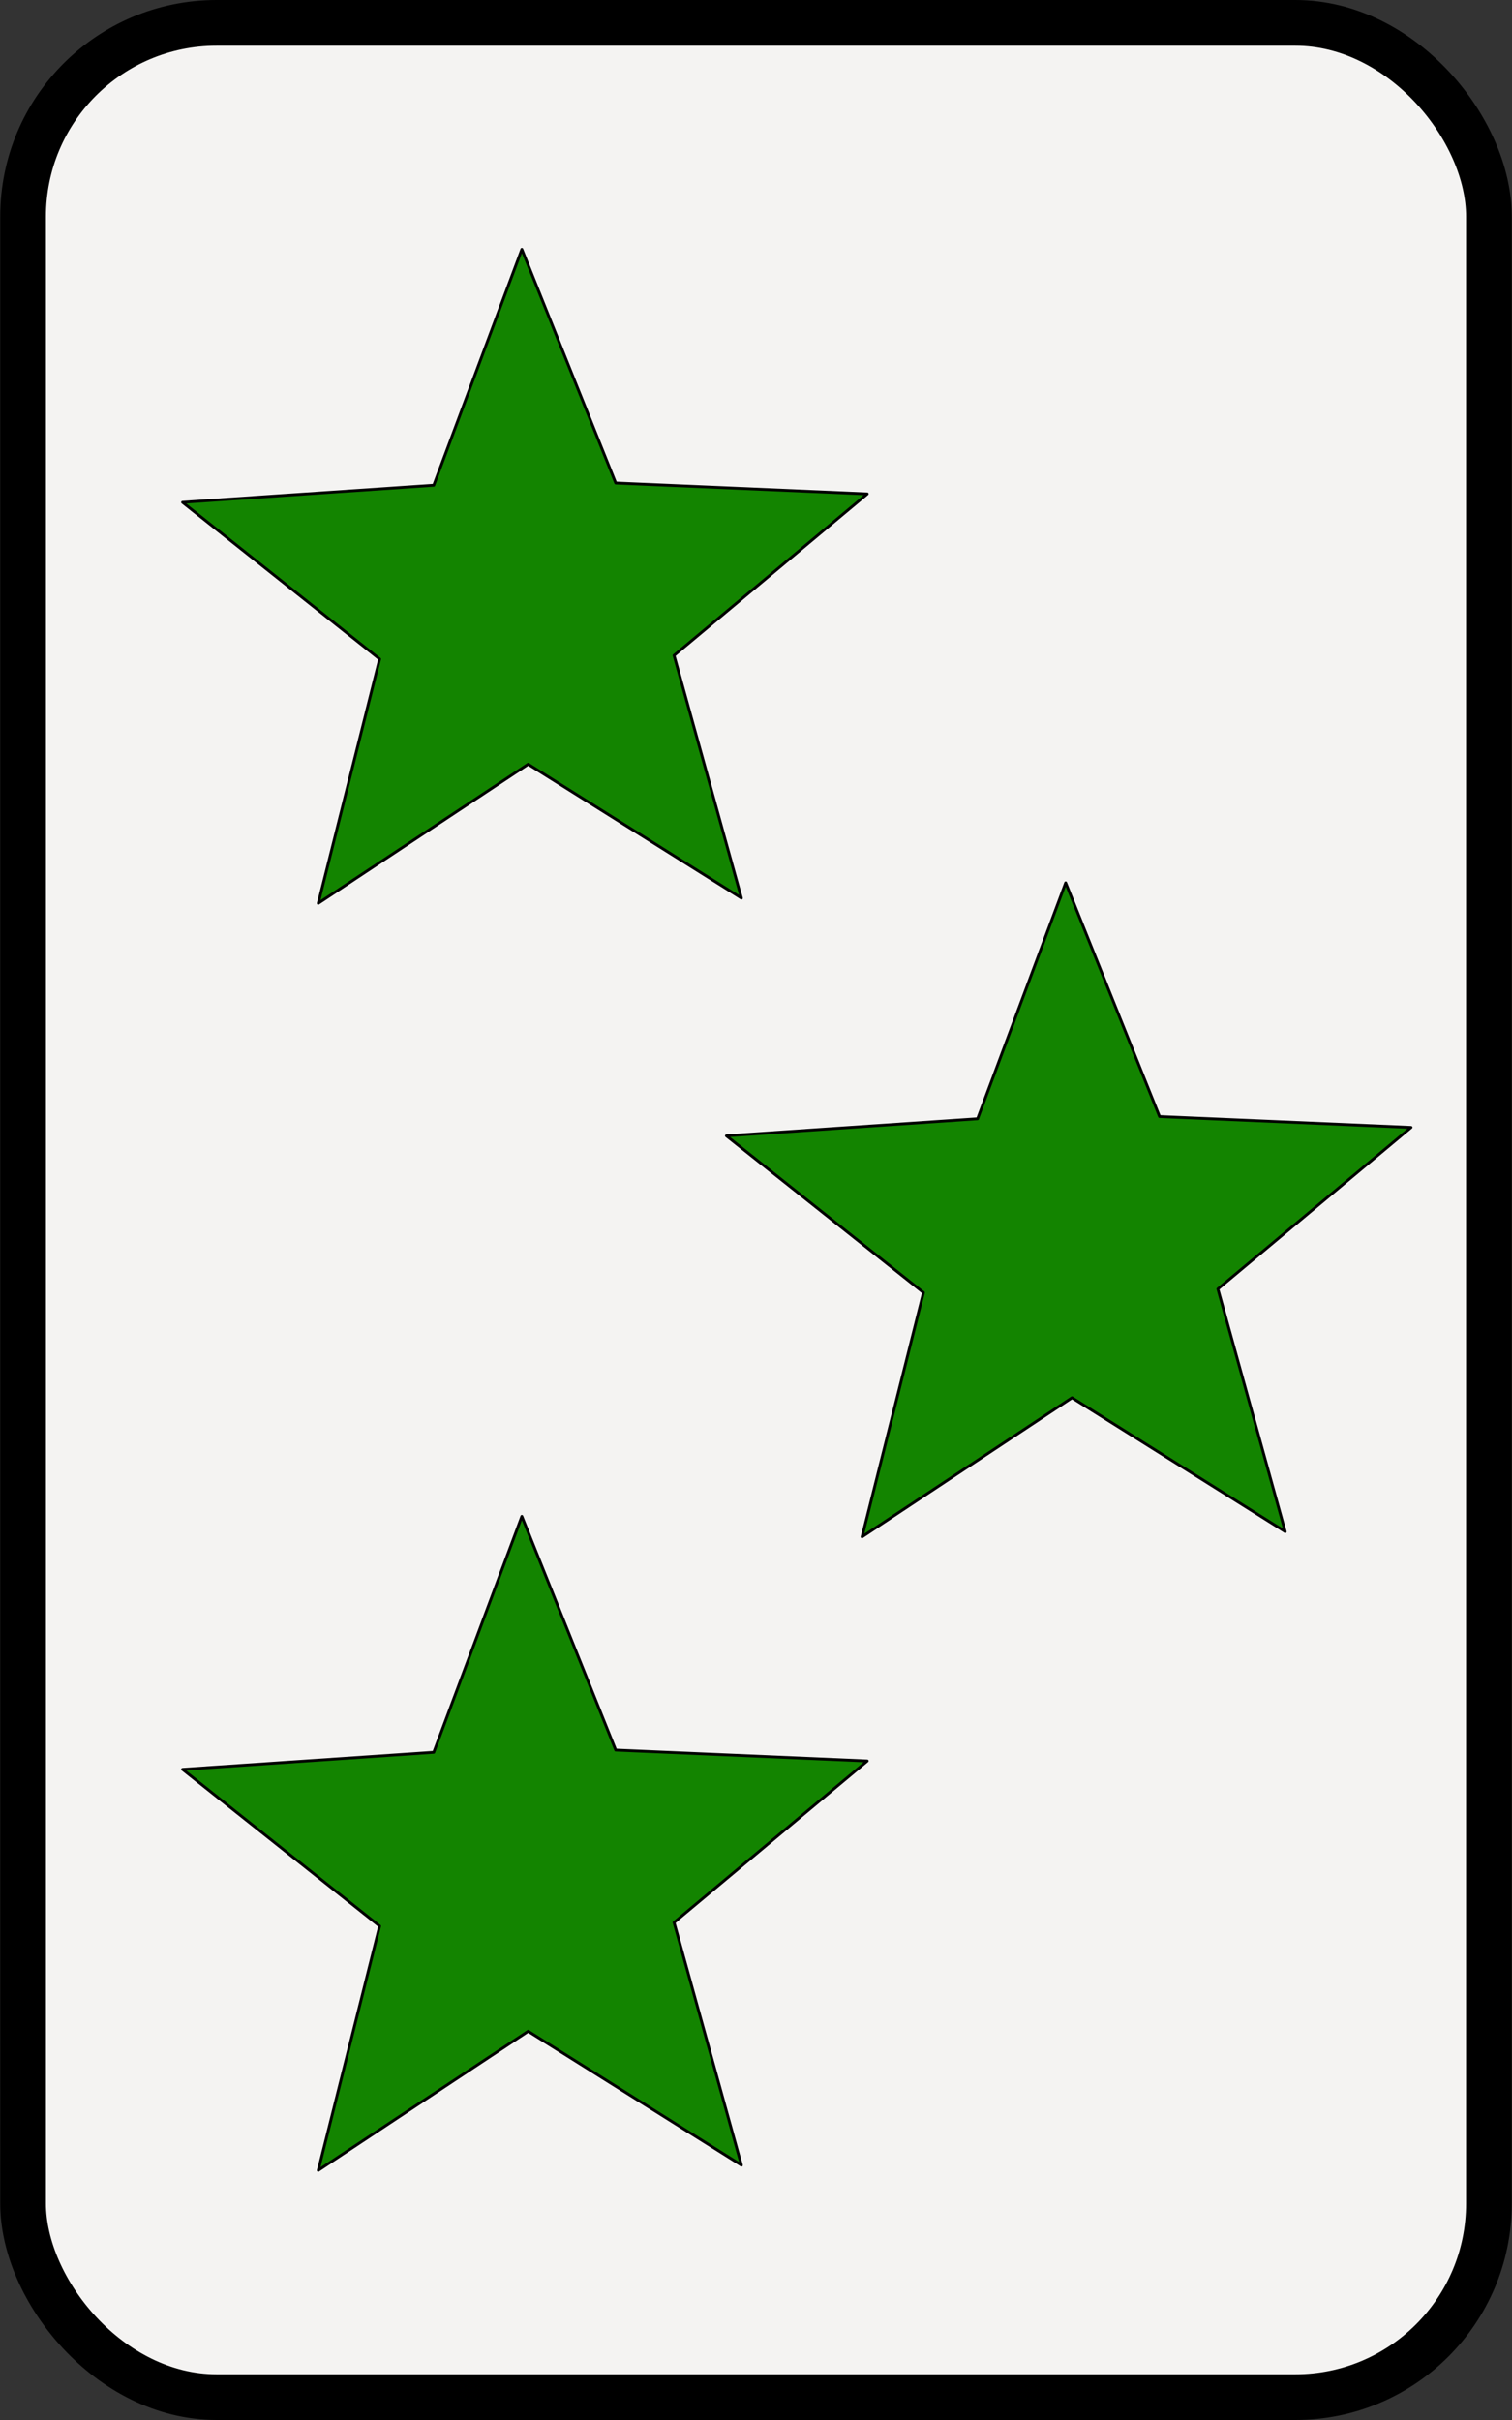 <?xml version="1.0" encoding="UTF-8" standalone="no"?>
<!-- Created with Inkscape (http://www.inkscape.org/) -->
<svg
   xmlns:dc="http://purl.org/dc/elements/1.1/"
   xmlns:cc="http://web.resource.org/cc/"
   xmlns:rdf="http://www.w3.org/1999/02/22-rdf-syntax-ns#"
   xmlns:svg="http://www.w3.org/2000/svg"
   xmlns="http://www.w3.org/2000/svg"
   xmlns:xlink="http://www.w3.org/1999/xlink"
   xmlns:sodipodi="http://inkscape.sourceforge.net/DTD/sodipodi-0.dtd"
   xmlns:inkscape="http://www.inkscape.org/namespaces/inkscape"
   width="125"
   height="200"
   id="svg2"
   sodipodi:version="0.32"
   inkscape:version="0.43"
   sodipodi:docbase="/home/smueller/bcst/svg"
   sodipodi:docname="BlueStar3.svg">
  <rect width="100%" height="100%" fill="#333333" stroke="none"/>
  <defs
     id="defs4" />
  <sodipodi:namedview
     id="base"
     pagecolor="#ffffff"
     bordercolor="#666666"
     borderopacity="1.0"
     inkscape:pageopacity="0.0"
     inkscape:pageshadow="2"
     inkscape:zoom="1.3369574"
     inkscape:cx="142.62522"
     inkscape:cy="81.59022"
     inkscape:document-units="px"
     inkscape:current-layer="layer1"
     inkscape:window-width="784"
     inkscape:window-height="538"
     inkscape:window-x="189"
     inkscape:window-y="129" />
  <g
     inkscape:label="Layer 1"
     inkscape:groupmode="layer"
     id="layer1">
    <rect
       style="color:#000000;fill:#f4f3f2;fill-opacity:1;fill-rule:evenodd;stroke:#000000;stroke-width:3.778;stroke-linecap:round;stroke-linejoin:round;marker:none;marker-start:none;marker-mid:none;marker-end:none;stroke-miterlimit:4;stroke-dasharray:none;stroke-dashoffset:0;stroke-opacity:1;visibility:visible;display:inline;overflow:visible"
       id="rect1307"
       width="121.186"
       height="196.222"
       x="1.907"
       y="1.889"
       rx="16"
       ry="16" />
    <g
       id="g1315"
       transform="translate(0,1.122)">
      <path
         transform="matrix(0.58,0,0,0.58,-57.139,108.235)"
         d="M 204.195,119.968 L 173.799,100.891 L 143.88,120.707 L 152.63,85.904 L 124.538,63.573 L 160.342,61.14 L 172.899,27.522 L 186.277,60.822 L 222.13,62.376 L 194.594,85.389 L 204.195,119.968 z "
         inkscape:randomized="0"
         inkscape:rounded="0"
         inkscape:flatsided="false"
         sodipodi:arg2="1.5585292"
         sodipodi:arg1="0.93021066"
         sodipodi:r2="22.063623"
         sodipodi:r1="51.310753"
         sodipodi:cy="78.829346"
         sodipodi:cx="173.52834"
         sodipodi:sides="5"
         id="path1313"
         style="color:#000000;fill:#138400;fill-opacity:1;fill-rule:evenodd;stroke:#000000;stroke-width:0.4;stroke-linecap:round;stroke-linejoin:round;marker:none;marker-start:none;marker-mid:none;marker-end:none;stroke-miterlimit:4;stroke-dasharray:none;stroke-dashoffset:0;stroke-opacity:1;visibility:visible;display:inline;overflow:visible"
         sodipodi:type="star" />
      <use
         height="200"
         width="125"
         transform="translate(5e-7,-104.715)"
         id="use1319"
         xlink:href="#path1313"
         y="0"
         x="0" />
    </g>
    <use
       x="0"
       y="0"
       xlink:href="#path1313"
       id="use1317"
       transform="translate(44.959,-51.236)"
       width="125"
       height="200" />
  </g>
</svg>
